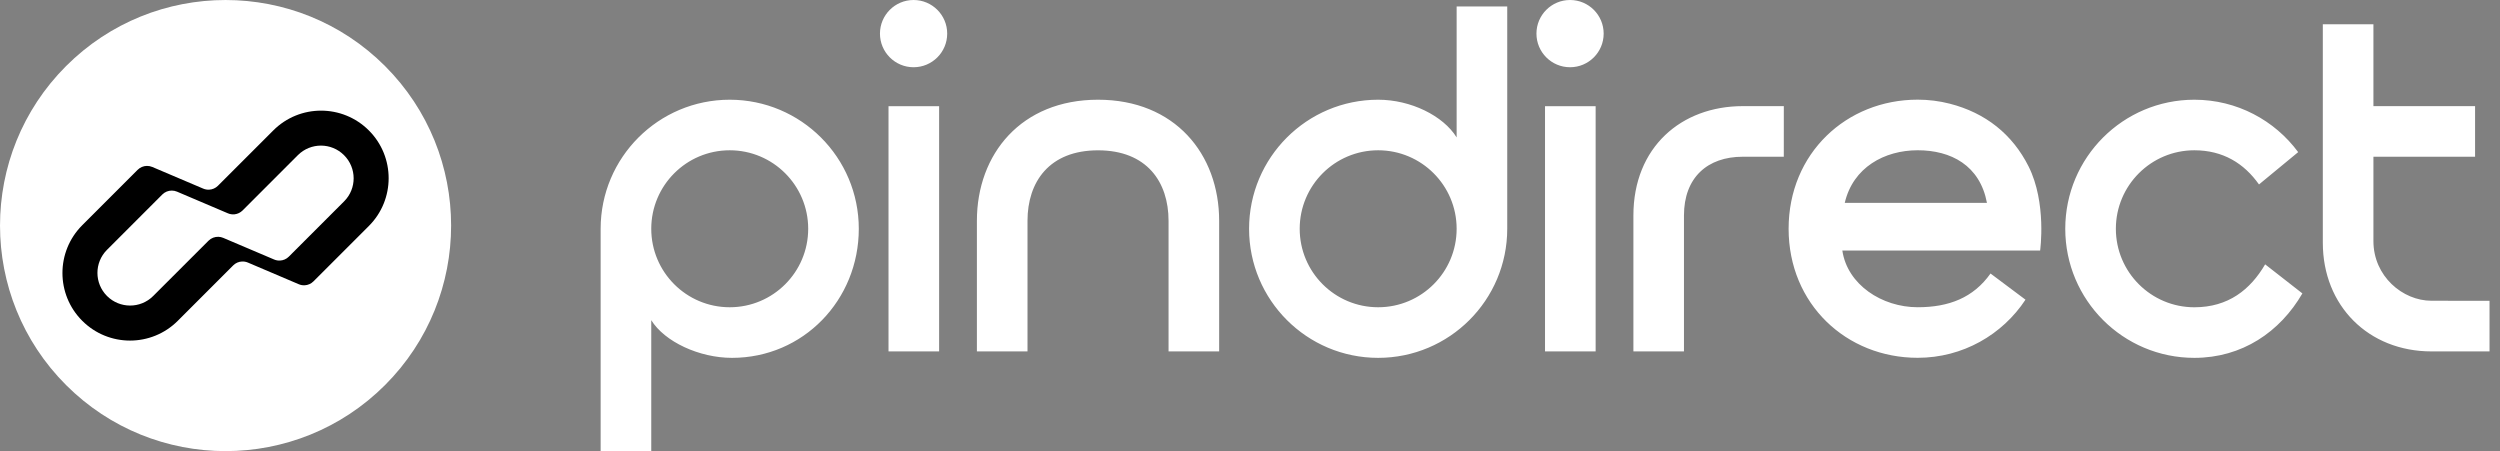 <svg width="133" height="24" viewBox="0 0 133 24" fill="none" xmlns="http://www.w3.org/2000/svg">
<rect x="0" y="0" width="133" height="24" fill="#808080" stroke="none"/>
<g clip-path="url(#clip0_11268_26233)">
<path d="M64.859 11.749V18.695H62.167V11.749C62.167 9.677 61.011 7.997 58.415 7.997C55.819 7.997 54.663 9.677 54.663 11.749V18.695H51.971V11.749C51.971 8.19 54.332 5.305 58.415 5.305C62.498 5.305 64.859 8.19 64.859 11.749ZM77.493 0.343H80.185V12.171C80.185 15.963 77.11 19.038 73.318 19.038C69.526 19.038 66.451 15.963 66.451 12.171C66.451 8.379 69.526 5.305 73.318 5.305C75.056 5.305 76.782 6.159 77.493 7.31V0.343ZM77.493 12.171C77.493 9.866 75.624 7.995 73.318 7.995C71.013 7.995 69.144 9.865 69.144 12.171C69.144 14.478 71.013 16.346 73.318 16.346C75.624 16.346 77.493 14.477 77.493 12.171ZM116.74 16.347C114.435 16.347 112.564 14.477 112.564 12.171C112.564 9.866 114.434 7.995 116.739 7.995C118.263 7.995 119.386 8.691 120.178 9.813L122.263 8.093C121.012 6.402 119.005 5.305 116.739 5.305C112.947 5.305 109.872 8.379 109.872 12.171C109.872 15.963 112.947 19.038 116.739 19.038C119.279 19.038 121.298 17.659 122.487 15.61L120.506 14.063C119.719 15.409 118.546 16.347 116.74 16.347ZM107.921 8.855C108.892 10.793 108.535 13.328 108.535 13.328H98.012C98.279 15.143 100.117 16.345 102.021 16.345C103.68 16.345 104.983 15.841 105.896 14.551L107.756 15.943C106.529 17.805 104.418 19.035 102.021 19.035C98.229 19.035 95.154 16.181 95.154 12.169C95.154 8.156 98.229 5.302 102.021 5.302C102.595 5.302 103.171 5.373 103.728 5.516C105.629 6.003 107.061 7.142 107.921 8.855ZM105.706 10.794C105.33 8.791 103.786 7.994 102.022 7.994C100.258 7.994 98.579 8.903 98.141 10.794H105.706ZM94.899 5.646H92.716C89.448 5.646 86.897 7.831 86.897 11.465C86.897 11.475 86.897 18.694 86.897 18.694H89.587V11.465C89.587 9.444 90.837 8.338 92.714 8.338H94.898L94.899 5.646ZM129.355 16C127.817 16 126.266 14.692 126.266 12.826V8.34H131.674V5.648H126.266V1.291H123.574V12.915C123.574 16.267 126.002 18.695 129.355 18.695H132.443V16.003L129.355 16ZM34.647 24H31.954V12.171C31.954 8.379 35.029 5.305 38.821 5.305C42.613 5.305 45.688 8.379 45.688 12.171C45.688 15.963 42.734 19.038 38.942 19.038C37.204 19.038 35.358 18.184 34.647 17.033V24ZM34.647 12.171C34.647 14.477 36.516 16.346 38.821 16.346C41.127 16.346 42.996 14.477 42.996 12.171C42.996 9.866 41.127 7.995 38.821 7.995C36.516 7.995 34.647 9.865 34.647 12.171ZM47.269 18.695H49.961V5.649H47.269V18.695ZM50.391 1.788C50.391 2.776 49.59 3.577 48.602 3.577C47.615 3.577 46.814 2.776 46.814 1.788C46.814 0.801 47.615 0 48.602 0C49.59 0 50.391 0.801 50.391 1.788ZM82.195 5.649H84.888V18.695H82.195V5.649ZM83.527 0C82.54 0 81.739 0.801 81.739 1.788C81.739 2.776 82.54 3.577 83.527 3.577C84.514 3.577 85.315 2.776 85.315 1.788C85.315 0.801 84.514 0 83.527 0Z" fill="white"/>
<path d="M20.485 3.515C15.799 -1.171 8.201 -1.171 3.515 3.515C-1.171 8.201 -1.171 15.799 3.515 20.485C8.201 25.171 15.799 25.171 20.485 20.485C25.171 15.799 25.171 8.201 20.485 3.515Z" fill="white"/>
<path d="M14.539 6.939L11.593 9.884C11.465 10.011 11.297 10.083 11.123 10.091C11.018 10.095 10.913 10.077 10.813 10.035L8.103 8.883C8.009 8.843 7.909 8.824 7.812 8.826C7.631 8.829 7.455 8.902 7.322 9.035L4.375 11.982C2.971 13.386 2.971 15.663 4.375 17.066C5.779 18.47 8.056 18.47 9.459 17.066L12.406 14.119C12.535 13.99 12.703 13.919 12.877 13.912C12.981 13.908 13.086 13.925 13.187 13.968L15.895 15.121C15.995 15.164 16.101 15.182 16.205 15.178C16.378 15.169 16.548 15.098 16.675 14.97L19.623 12.023C21.027 10.619 21.027 8.342 19.623 6.939C18.218 5.535 15.942 5.535 14.539 6.939ZM18.312 10.707L15.364 13.655C15.237 13.783 15.068 13.854 14.894 13.862C14.79 13.867 14.684 13.849 14.584 13.806L11.874 12.654C11.793 12.62 11.708 12.601 11.622 12.598C11.428 12.591 11.236 12.664 11.094 12.805L8.145 15.752C7.466 16.425 6.371 16.424 5.693 15.747C5.016 15.069 5.014 13.973 5.688 13.295L8.635 10.347C8.772 10.21 8.953 10.139 9.138 10.139C9.231 10.139 9.326 10.157 9.415 10.195L12.124 11.348C12.239 11.398 12.364 11.414 12.483 11.401C12.639 11.383 12.787 11.313 12.904 11.198L15.851 8.25C16.53 7.577 17.626 7.578 18.303 8.256C18.981 8.933 18.985 10.028 18.312 10.707Z" fill="black"/>
</g>
<defs>
<clipPath id="clip0_11268_26233">
<rect width="132.503" height="24" fill="white"/>
</clipPath>
</defs>
</svg>
